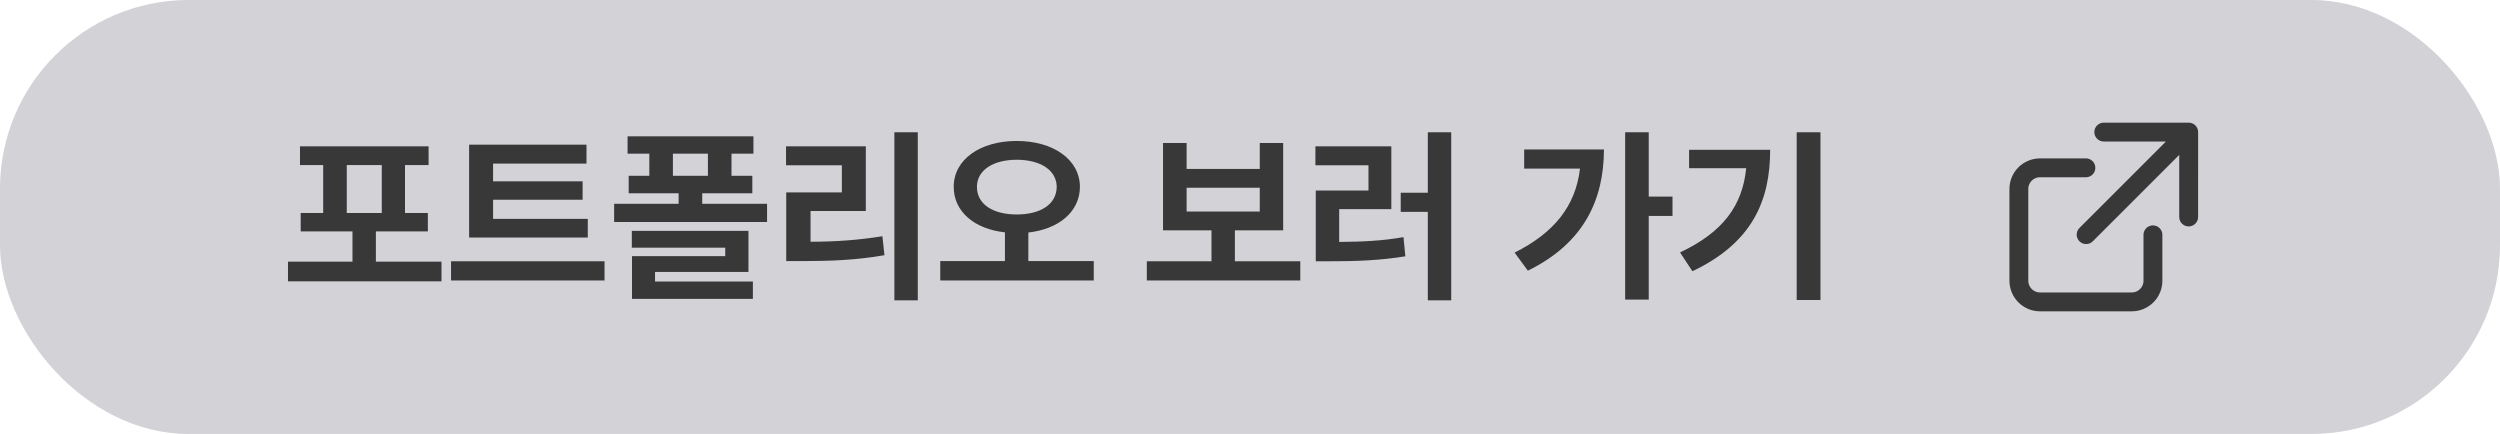 <svg width="265" height="46" viewBox="0 0 265 46" fill="none" xmlns="http://www.w3.org/2000/svg">
<rect width="265" height="46" rx="20" fill="#D2D2D7"/>
<path d="M46.797 27.734V29.824H30.527V27.734H37.363V24.531H31.875V22.578H34.258V17.5H31.797V15.508H45.43V17.5H42.93V22.578H45.352V24.531H39.844V27.734H46.797ZM36.758 22.578H40.469V17.5H36.758V22.578ZM62.305 23.203V25.176H49.727V15.332H62.168V17.344H52.266V19.219H61.758V21.172H52.266V23.203H62.305ZM64.082 27.695V29.727H47.812V27.695H64.082ZM79.863 14.453V16.289H77.539V18.633H79.746V20.488H74.434V21.602H81.309V23.535H65.098V21.602H71.934V20.488H66.641V18.633H68.828V16.289H66.523V14.453H79.863ZM79.336 24.473V28.828H69.434V29.844H79.805V31.68H66.992V27.148H76.875V26.25H66.973V24.473H79.336ZM71.328 18.633H75.039V16.289H71.328V18.633ZM97.285 14.023V31.836H94.805V14.023H97.285ZM91.777 15.508V22.363H85.918V25.625C88.623 25.615 90.928 25.459 93.535 25.039L93.75 27.051C90.82 27.559 88.184 27.676 84.941 27.676H83.34V20.391H89.238V17.52H83.32V15.508H91.777ZM107.773 14.941C111.602 14.941 114.453 16.875 114.473 19.805C114.453 22.48 112.197 24.287 109.004 24.648V27.676H115.938V29.727H99.668V27.676H106.523V24.629C103.34 24.287 101.094 22.471 101.094 19.805C101.094 16.875 103.945 14.941 107.773 14.941ZM107.773 16.934C105.293 16.934 103.555 18.027 103.555 19.805C103.555 21.68 105.293 22.734 107.773 22.734C110.273 22.734 111.992 21.68 112.012 19.805C111.992 18.027 110.273 16.934 107.773 16.934ZM137.832 27.695V29.727H121.562V27.695H128.418V24.414H123.281V15.156H125.781V17.91H133.535V15.156H136.016V24.414H130.898V27.695H137.832ZM125.781 22.422H133.535V19.902H125.781V22.422ZM153.828 14.023V31.836H151.348V22.461H148.477V20.43H151.348V14.023H153.828ZM147.48 15.508V22.168H141.953V25.645C144.404 25.625 146.484 25.537 148.77 25.137L148.965 27.168C146.328 27.598 143.906 27.695 140.938 27.695H139.473V20.195H145.059V17.52H139.434V15.508H147.48ZM174.766 14.023V20.84H177.285V22.891H174.766V31.758H172.266V14.023H174.766ZM170.02 15.84C170 21.152 167.93 25.762 161.953 28.691L160.547 26.777C164.756 24.668 167.012 21.836 167.48 17.871H161.562V15.84H170.02ZM192.969 14.023V31.797H190.449V14.023H192.969ZM187.637 15.879C187.637 21.27 185.742 25.742 179.395 28.75L178.086 26.758C182.676 24.59 184.697 21.777 185.098 17.832H179.043V15.879H187.637Z" fill="#383838"/>
<path d="M221.105 17.789H216.244C215.005 17.789 214 18.794 214 20.033V29.756C214 30.995 215.005 32 216.244 32H225.967C227.206 32 228.211 30.995 228.211 29.756V24.894" stroke="#383838" stroke-width="2" stroke-linecap="round" stroke-linejoin="round"/>
<path d="M220.422 24.164C220.031 24.555 220.031 25.188 220.422 25.578C220.812 25.969 221.445 25.969 221.836 25.578L220.422 24.164ZM233 14.001C233 13.449 232.552 13.001 232 13.001L223 13.001C222.447 13.001 222 13.449 222 14.001C222 14.553 222.447 15.001 223 15.001L231 15.001L230.999 23.001C230.999 23.554 231.447 24.001 231.999 24.001C232.551 24.001 232.999 23.554 232.999 23.001L233 14.001ZM221.836 25.578L232.707 14.709L231.293 13.294L220.422 24.164L221.836 25.578Z" fill="#383838"/>
</svg>
